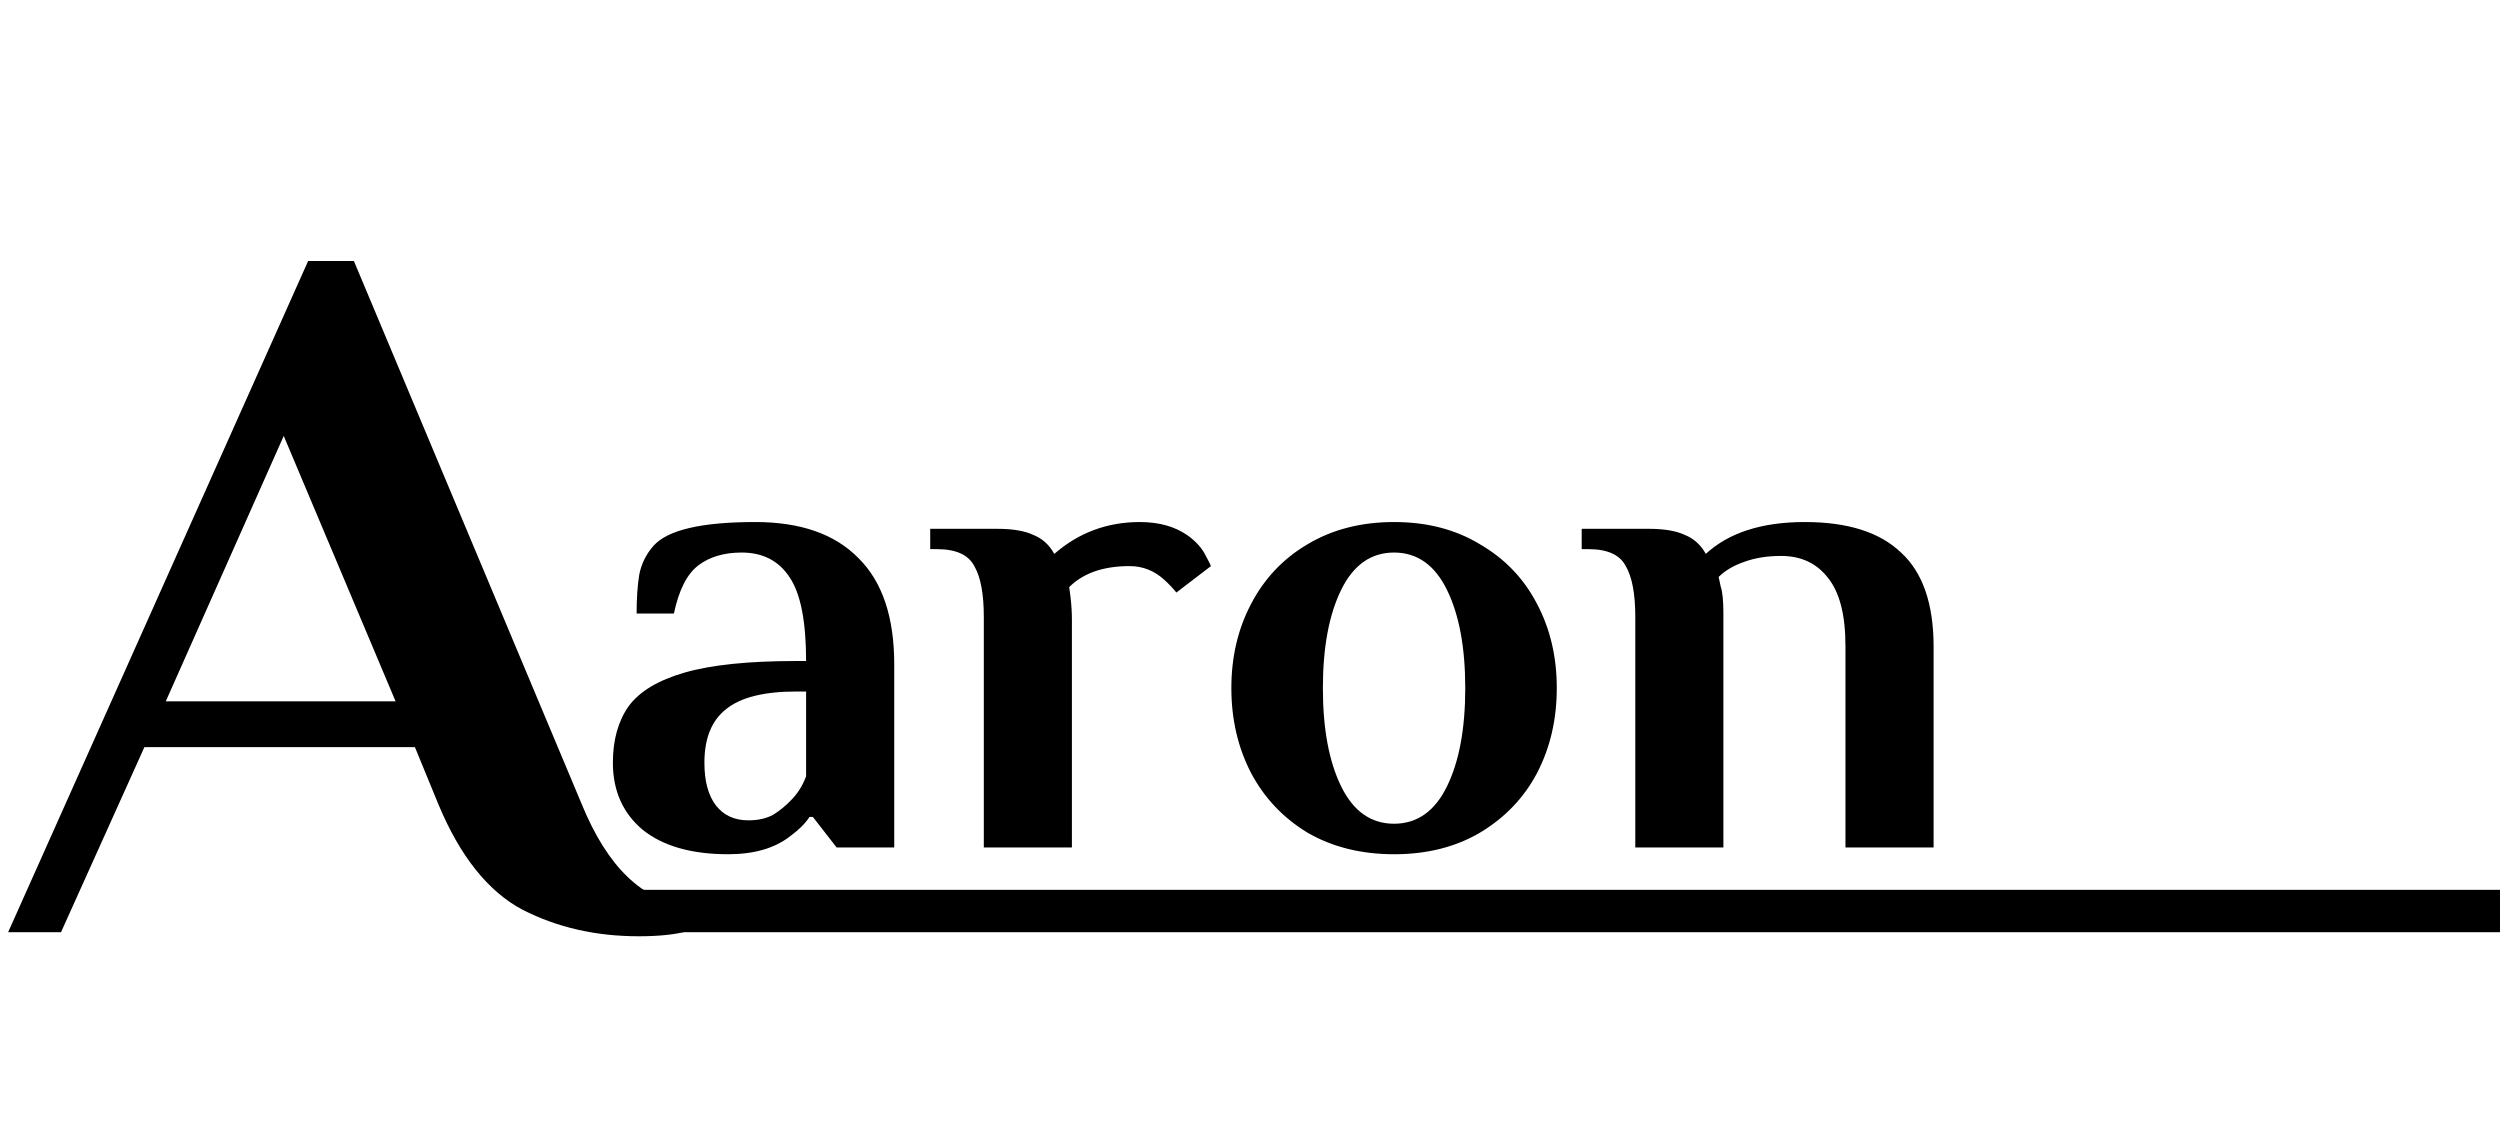 <svg width="59" height="27" viewBox="0 0 59 27" fill="none" xmlns="http://www.w3.org/2000/svg">
<path d="M15.072 22.096C14.064 22.096 13.152 21.888 12.336 21.472C11.52 21.04 10.856 20.208 10.344 18.976L9.792 17.632H3.408L1.44 22H0.192L7.272 6.16H8.352L13.728 18.976C14.336 20.464 15.168 21.264 16.224 21.376V21.976C15.936 22.056 15.552 22.096 15.072 22.096ZM3.912 16.552H9.336L6.696 10.288L3.912 16.552Z" fill="currentColor"/>
<line x1="14" y1="21.5" x2="59" y2="21.5" stroke="currentColor"/>
<path d="M17.184 20.16C16.32 20.16 15.648 19.968 15.168 19.584C14.699 19.189 14.464 18.661 14.464 18C14.464 17.467 14.587 17.024 14.832 16.672C15.088 16.32 15.531 16.053 16.16 15.872C16.789 15.691 17.664 15.6 18.784 15.6H19.024C19.024 14.672 18.896 14.016 18.64 13.632C18.384 13.237 18.005 13.04 17.504 13.04C17.088 13.04 16.747 13.141 16.48 13.344C16.213 13.547 16.021 13.925 15.904 14.48H15.024C15.024 14.117 15.045 13.808 15.088 13.552C15.141 13.296 15.253 13.072 15.424 12.88C15.755 12.507 16.555 12.32 17.824 12.32C18.891 12.32 19.701 12.603 20.256 13.168C20.821 13.723 21.104 14.56 21.104 15.68V20H19.744L19.184 19.28H19.104C19.008 19.429 18.859 19.579 18.656 19.728C18.293 20.016 17.803 20.16 17.184 20.16ZM17.664 19.36C17.888 19.36 18.08 19.317 18.24 19.232C18.4 19.136 18.555 19.008 18.704 18.848C18.843 18.699 18.949 18.523 19.024 18.32V16.32H18.784C18.027 16.32 17.477 16.459 17.136 16.736C16.795 17.003 16.624 17.424 16.624 18C16.624 18.437 16.715 18.773 16.896 19.008C17.077 19.243 17.333 19.36 17.664 19.36ZM28.034 12.64C28.226 12.779 28.364 12.933 28.45 13.104C28.535 13.264 28.578 13.349 28.578 13.36L27.762 13.984C27.687 13.888 27.591 13.787 27.474 13.68C27.239 13.467 26.967 13.36 26.657 13.36C26.039 13.36 25.564 13.525 25.233 13.856L25.265 14.096C25.287 14.288 25.297 14.464 25.297 14.624V20H23.218V14.56C23.218 14.016 23.143 13.616 22.994 13.36C22.855 13.093 22.561 12.96 22.113 12.96H21.953V12.48H23.538C23.9 12.48 24.183 12.528 24.386 12.624C24.599 12.709 24.764 12.859 24.881 13.072C25.457 12.571 26.13 12.32 26.898 12.32C27.356 12.32 27.735 12.427 28.034 12.64ZM32.9 20.16C32.122 20.16 31.439 19.989 30.852 19.648C30.276 19.296 29.834 18.827 29.524 18.24C29.215 17.643 29.06 16.976 29.06 16.24C29.06 15.504 29.215 14.843 29.524 14.256C29.834 13.659 30.276 13.189 30.852 12.848C31.439 12.496 32.122 12.32 32.9 12.32C33.679 12.32 34.356 12.496 34.932 12.848C35.519 13.189 35.967 13.659 36.276 14.256C36.586 14.843 36.74 15.504 36.74 16.24C36.74 16.976 36.586 17.643 36.276 18.24C35.967 18.827 35.519 19.296 34.932 19.648C34.356 19.989 33.679 20.16 32.9 20.16ZM32.9 19.44C33.444 19.44 33.86 19.147 34.148 18.56C34.436 17.973 34.58 17.2 34.58 16.24C34.58 15.28 34.436 14.507 34.148 13.92C33.86 13.333 33.444 13.04 32.9 13.04C32.356 13.04 31.94 13.333 31.652 13.92C31.364 14.507 31.22 15.28 31.22 16.24C31.22 17.2 31.364 17.973 31.652 18.56C31.94 19.147 32.356 19.44 32.9 19.44ZM38.593 14.56C38.593 14.016 38.518 13.616 38.368 13.36C38.23 13.093 37.937 12.96 37.489 12.96H37.328V12.48H38.913C39.275 12.48 39.558 12.528 39.761 12.624C39.974 12.709 40.139 12.859 40.257 13.072C40.8 12.571 41.579 12.32 42.593 12.32C43.606 12.32 44.363 12.56 44.864 13.04C45.377 13.509 45.633 14.251 45.633 15.264V20H43.553V15.248C43.553 14.512 43.414 13.973 43.136 13.632C42.87 13.291 42.502 13.12 42.032 13.12C41.702 13.12 41.408 13.168 41.153 13.264C40.907 13.349 40.71 13.467 40.56 13.616L40.608 13.84C40.651 13.968 40.672 14.176 40.672 14.464V20H38.593V14.56Z" fill="currentColor"/>
</svg>
